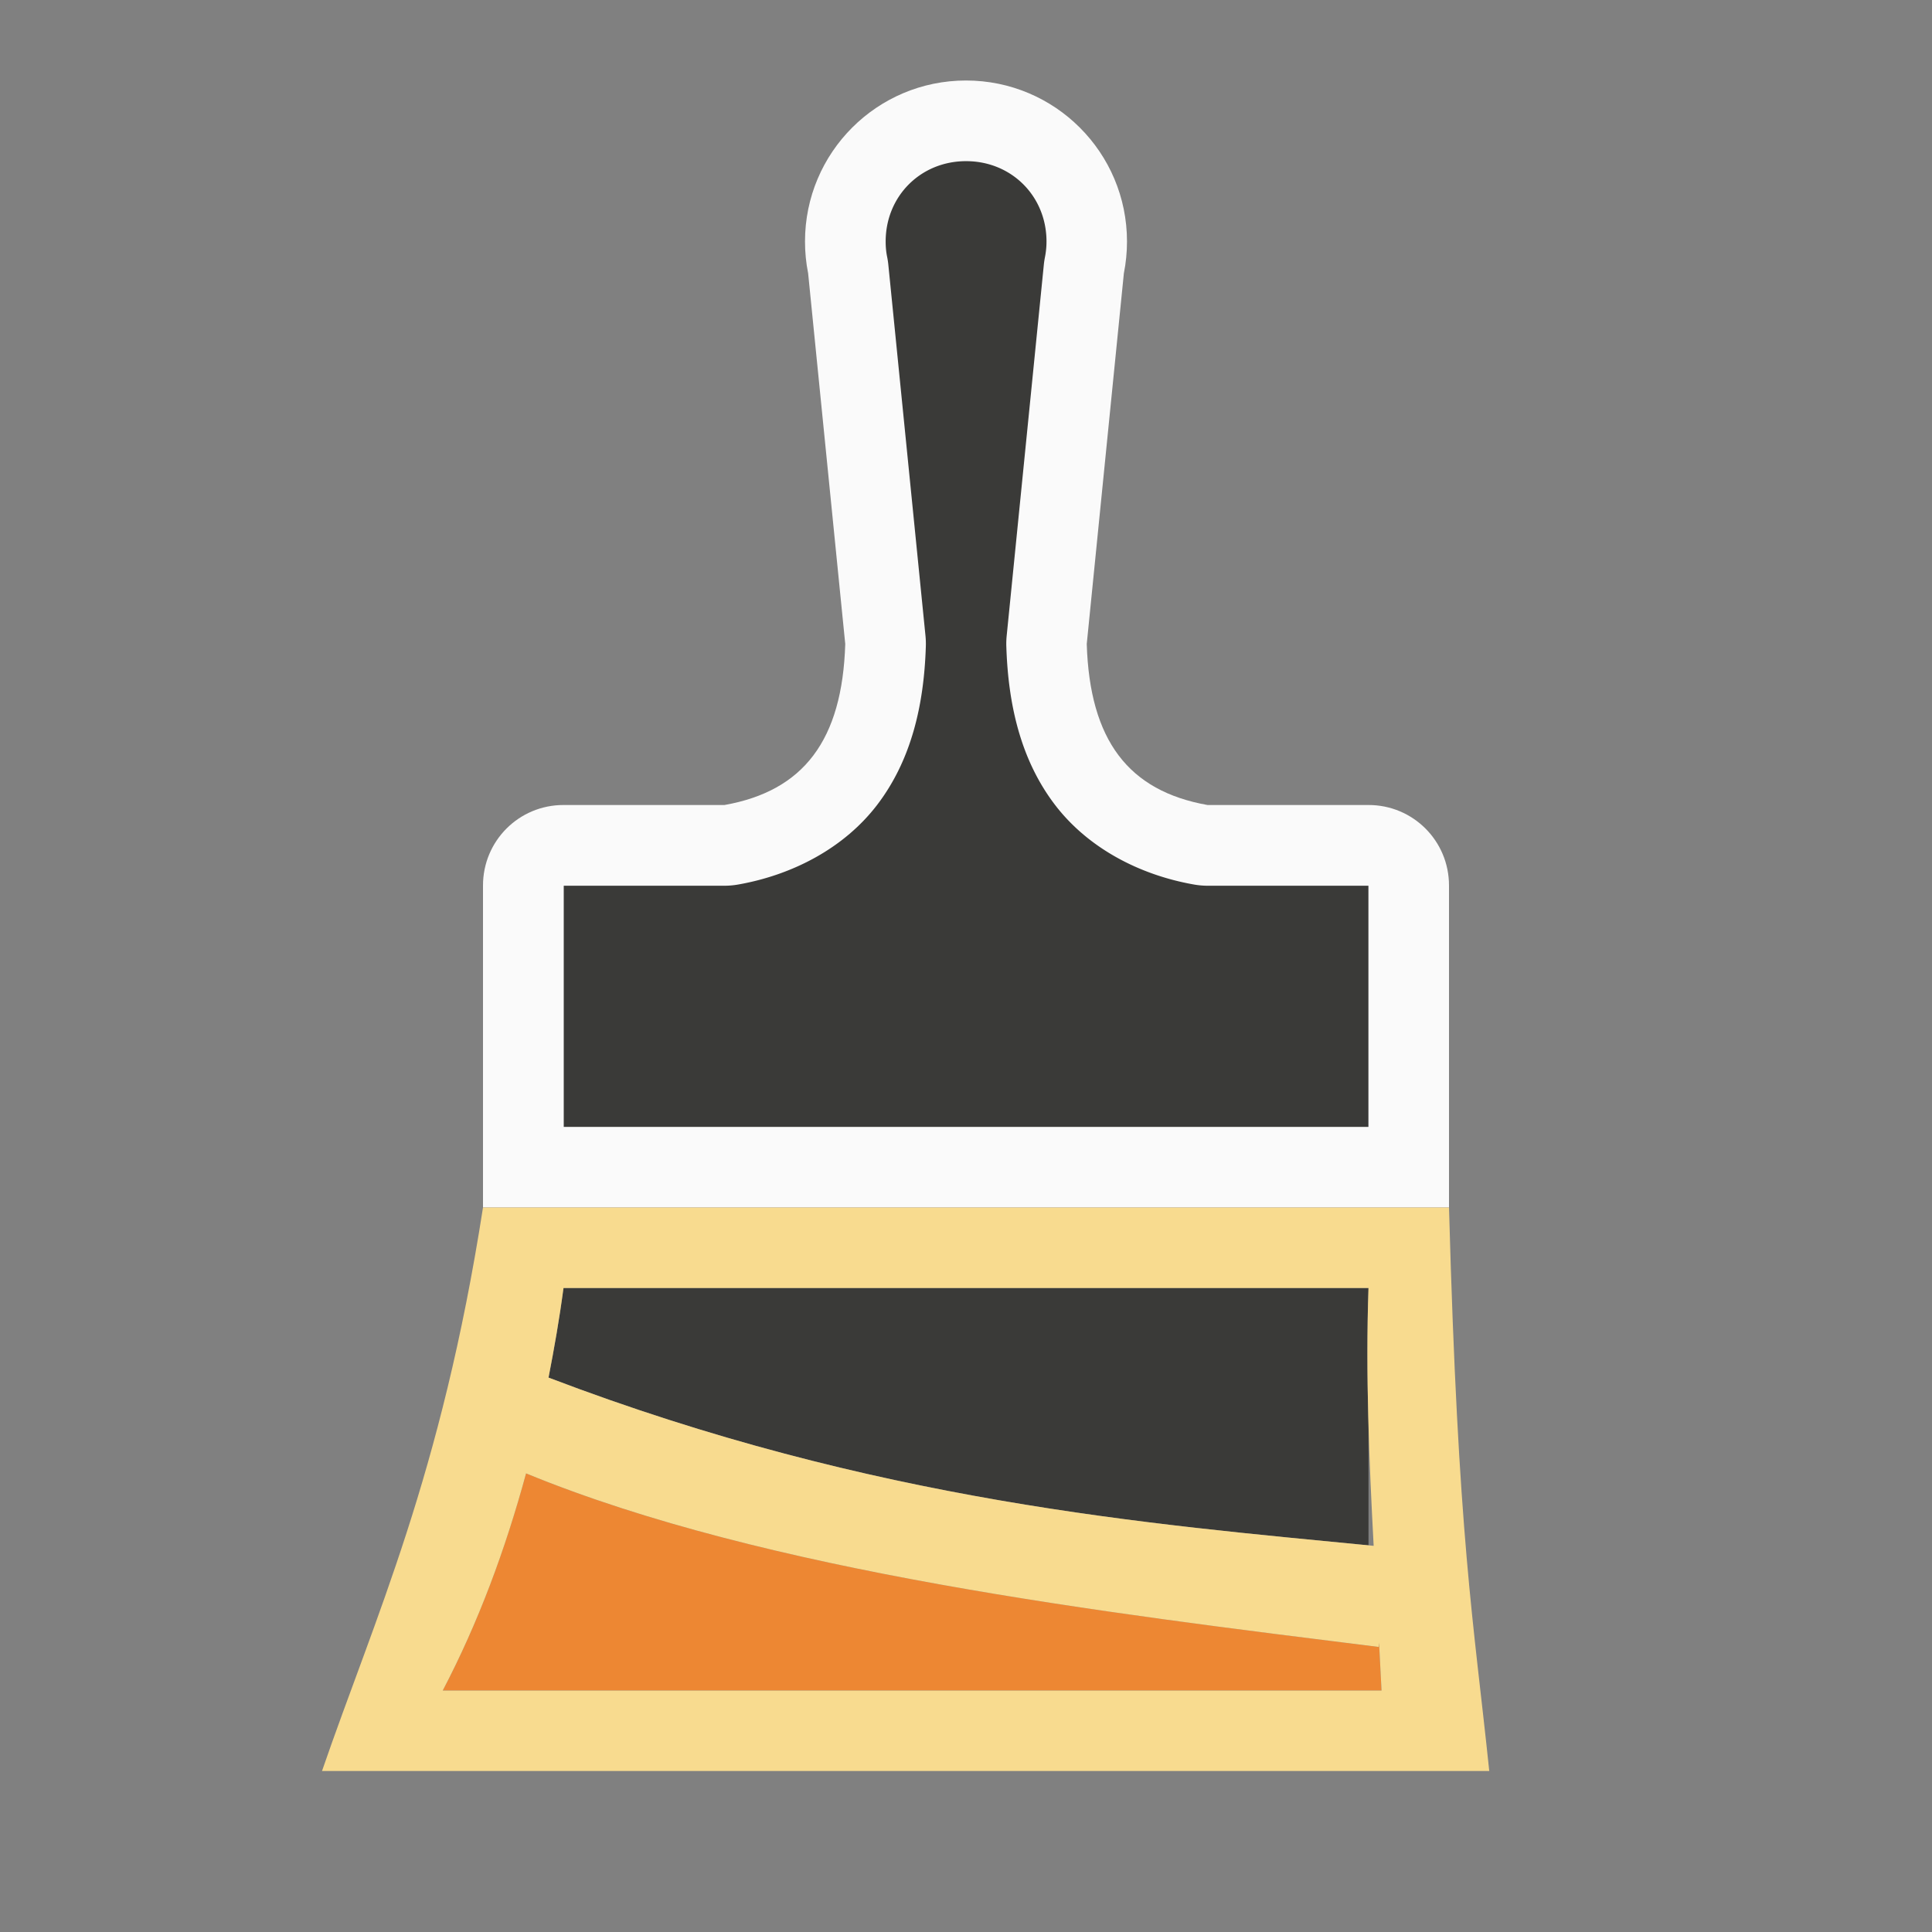 <svg viewBox="0 0 24 24" xmlns="http://www.w3.org/2000/svg"><rect x="0" y="0" width="24" height="24" fill="#808080" stroke="none"/><path d="m12 1c-1.105 0-2 .895-2 2-0.0.133.013.266.039.396l.461 4.604c-.037 1.198-.519 1.826-1.5 2h-2c-.554 0-1 .446-1 1v.5 3.5h6 6v-3.5-.5c0-.554-.446-1-1-1h-2c-.981-.174-1.463-.802-1.5-2l.461-4.604c.026-.131.039-.263.039-.396 0-1.105-.895-2-2-2z" fill="#fafafa"/><path d="m-27 3.002c-.563 0-.998.435-.998.998a1.001 1.001 0 0 1 0 .002c-0.0.066.006.132.02.197a1.001 1.001 0 0 1 .014.098l.461 4.604a1.001 1.001 0 0 1 .004.131c-.023.728-.181 1.405-.596 1.955s-1.064.882-1.73 1a1.001 1.001 0 0 1 -.174.016h-1.998v.498 2.498h4.998 4.998v-2.498-.498h-1.998a1.001 1.001 0 0 1 -.174-.016c-.667-.118-1.315-.45-1.73-1-.415-.55-.573-1.228-.596-1.955a1.001 1.001 0 0 1 .004-.131l.461-4.604a1.001 1.001 0 0 1 .014-.098c.013-.065.02-.131.02-.197a1.001 1.001 0 0 1 0-.002c0-.563-.435-.998-.998-.998z" fill="#3a3a38" transform="translate(39 -1)"/><path d="m7 16c-.05.379-.115.748-.186 1.113 4.049 1.543 7.414 1.814 10.186 2.084v-1.504c-.016-.564-.02-1.129 0-1.693z" fill="#3a3a38"/><path d="m6.535 18.303c-.26.952-.595 1.858-1.035 2.697h11.662c-.01-.198-.02-.396-.031-.594l-.004.053c-3.387-.424-7.598-.926-10.592-2.156z" fill="#ed8733"/><path d="m6 15c-.521 3.348-1.344 5.095-2 7h14.5c-.195-1.873-.386-2.854-.5-7zm1 1h10c-.037 1.068.007 2.135.064 3.203-2.783-.272-6.171-.535-10.25-2.09.071-.366.136-.734.186-1.113zm-.465 2.303c2.994 1.23 7.205 1.733 10.592 2.156l.004-.053c.011.198.021.396.031.594h-11.662c.44-.84.776-1.745 1.035-2.697z" fill="#f8db8f"/></svg>